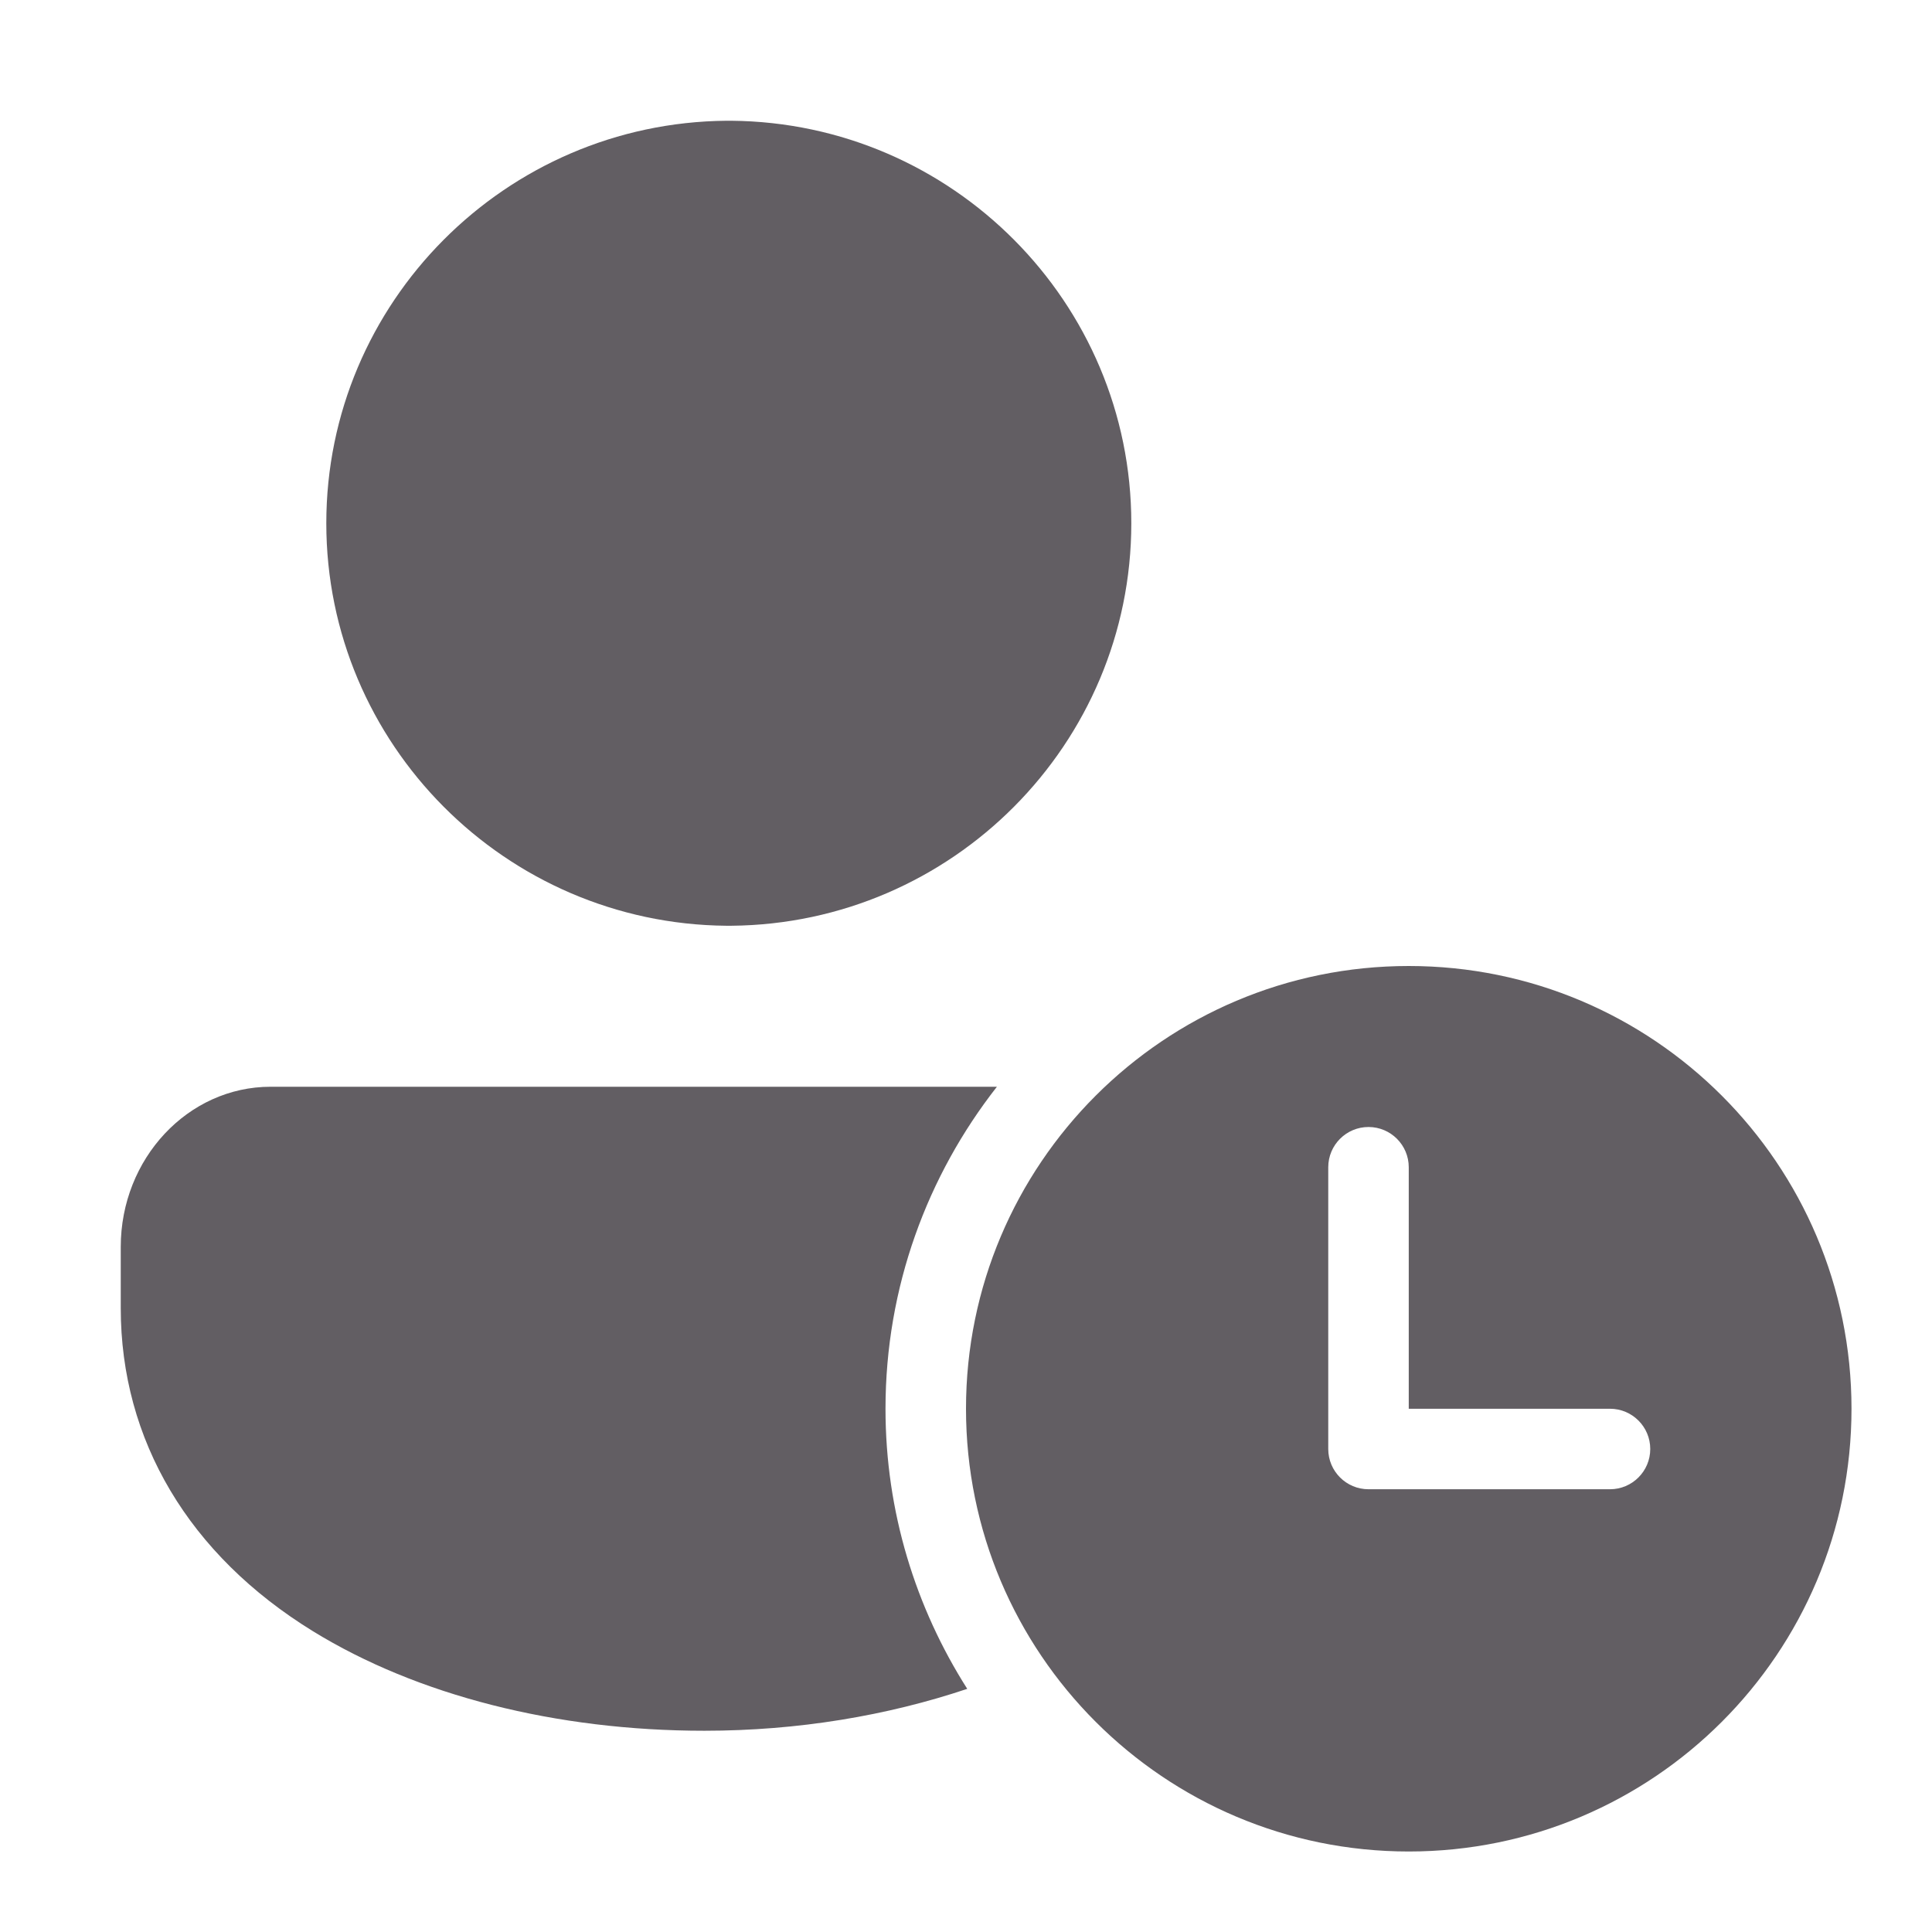 <svg xmlns="http://www.w3.org/2000/svg" viewBox="0 0 48 48">
  <path d="M18.047 3C12.559 3.048 8.107 7.515 8.107 13C8.107 18.485 12.559 22.952 18.047 23L18.08 23L18.137 23L18.17 23C23.658 22.952 28.107 18.485 28.107 13C28.107 7.515 23.658 3.048 18.17 3C18.149 3 18.128 3.001 18.107 3C18.086 3 18.067 2.999 18.047 3 z M 35 24C28.925 24 24 28.925 24 35C24 41.075 28.925 46 35 46C41.075 46 46 41.075 46 35C46 28.925 41.075 24 35 24 z M 6.723 27C4.671 27 3 28.785 3 30.979L3 32.5C3 35.781 4.695 38.632 7.775 40.527C10.366 42.122 13.82 43 17.5 43C19.829 43 22.047 42.624 24.031 41.959C22.751 39.946 22 37.563 22 35C22 31.98 23.04 29.207 24.768 27L6.723 27 z M 34 28C34.552 28 35 28.448 35 29L35 35L40 35C40.552 35 41 35.448 41 36C41 36.552 40.552 37 40 37L34 37C33.448 37 33 36.552 33 36L33 29C33 28.448 33.448 28 34 28 z" fill="#625E63" />
</svg>